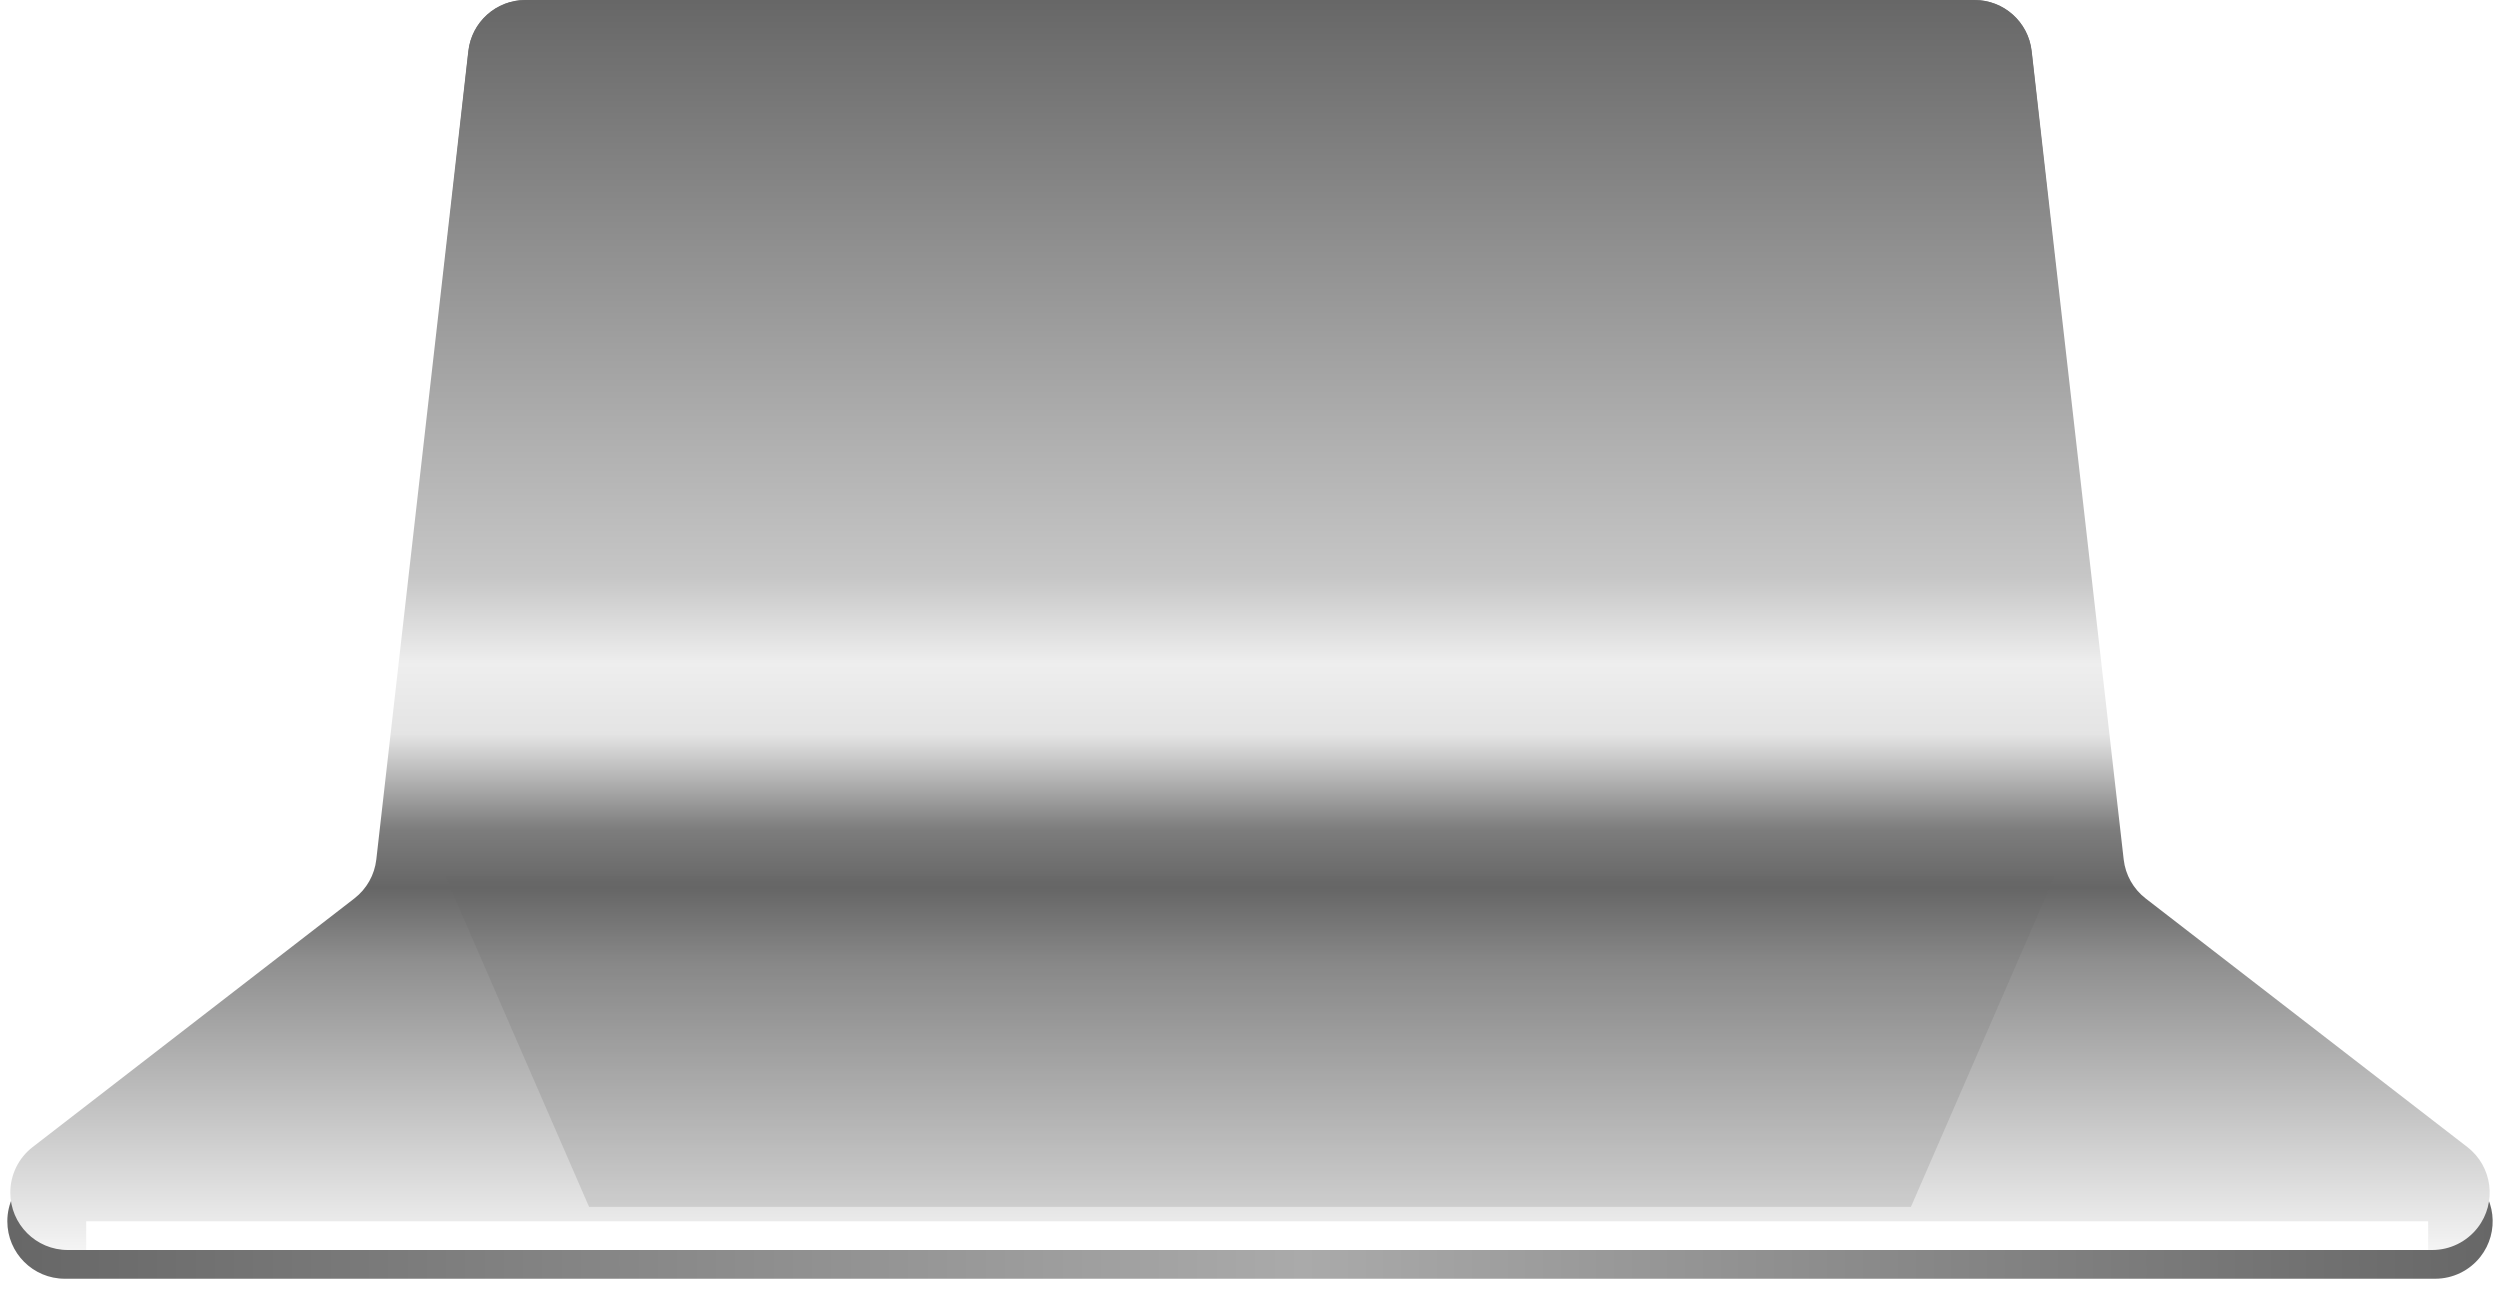 <?xml version="1.0" encoding="UTF-8"?>
<svg width="174px" height="91px" viewBox="0 0 174 91" version="1.1" xmlns="http://www.w3.org/2000/svg" xmlns:xlink="http://www.w3.org/1999/xlink">
    <!-- Generator: Sketch 61 (89581) - https://sketch.com -->
    <title>Group</title>
    <desc>Created with Sketch.</desc>
    <defs>
        <linearGradient x1="99.856%" y1="50%" x2="0%" y2="50%" id="linearGradient-1">
            <stop stop-color="#666666" offset="0%"></stop>
            <stop stop-color="#AAAAAA" offset="47.952%"></stop>
            <stop stop-color="#666666" offset="100%"></stop>
        </linearGradient>
        <linearGradient x1="50%" y1="0%" x2="50%" y2="100%" id="linearGradient-2">
            <stop stop-color="#666666" offset="0%"></stop>
            <stop stop-color="#C6C6C6" offset="46.158%"></stop>
            <stop stop-color="#EEEEEE" offset="53.07%"></stop>
            <stop stop-color="#E4E4E4" offset="58.656%"></stop>
            <stop stop-color="#7D7D7D" offset="66.184%"></stop>
            <stop stop-color="#666666" offset="70.846%"></stop>
            <stop stop-color="#8F8F8F" offset="76.722%"></stop>
            <stop stop-color="#F6F6F6" offset="100%"></stop>
        </linearGradient>
        <filter x="-8.0%" y="-39.1%" width="116.1%" height="178.3%" filterUnits="objectBoundingBox" id="filter-3">
            <feGaussianBlur stdDeviation="3" in="SourceGraphic"></feGaussianBlur>
        </filter>
    </defs>
    <g id="Page-1" stroke="none" stroke-width="1" fill="none" fill-rule="evenodd">
        <g id="Group" transform="translate(-7, 0)">
            <path d="M43.58,0 L144.42,0 C146.458,1.40198836e-15 148.17,1.532 148.396,3.558 L154.815,61.254 C154.933,62.316 155.472,63.287 156.31,63.95 L178.97,81.862 C180.703,83.232 180.998,85.747 179.628,87.481 C178.869,88.44 177.713,89 176.49,89 L11.51,89 C9.301,89 7.51,87.209 7.51,85 C7.51,83.777 8.07,82.621 9.03,81.862 L31.69,63.95 C32.528,63.287 33.067,62.316 33.185,61.254 L39.604,3.558 C39.83,1.532 41.542,1.2625469e-15 43.58,0 Z" id="Rectangle" fill="url(#linearGradient-1)"></path>
            <path d="M43.571,0 L144.429,0 C146.464,-3.73659679e-16 148.174,1.527 148.404,3.548 L154.809,59.821 C154.931,60.894 155.482,61.873 156.337,62.533 L178.727,79.835 C180.476,81.186 180.798,83.698 179.447,85.446 C178.689,86.426 177.52,87 176.282,87 L11.718,87 C9.509,87 7.718,85.209 7.718,83 C7.718,81.761 8.292,80.592 9.273,79.835 L31.663,62.533 C32.518,61.873 33.069,60.894 33.191,59.821 L39.596,3.548 C39.826,1.527 41.536,-2.29087558e-15 43.571,0 Z" id="Rectangle" fill="url(#linearGradient-2)"></path>
            <rect id="Rectangle" fill="#FFFFFF" x="13" y="85" width="163" height="2"></rect>
            <polygon id="Rectangle" fill="#666666" opacity="0.437" filter="url(#filter-3)" points="38 61 150 61 140 84 48 84"></polygon>
        </g>
    </g>
</svg>